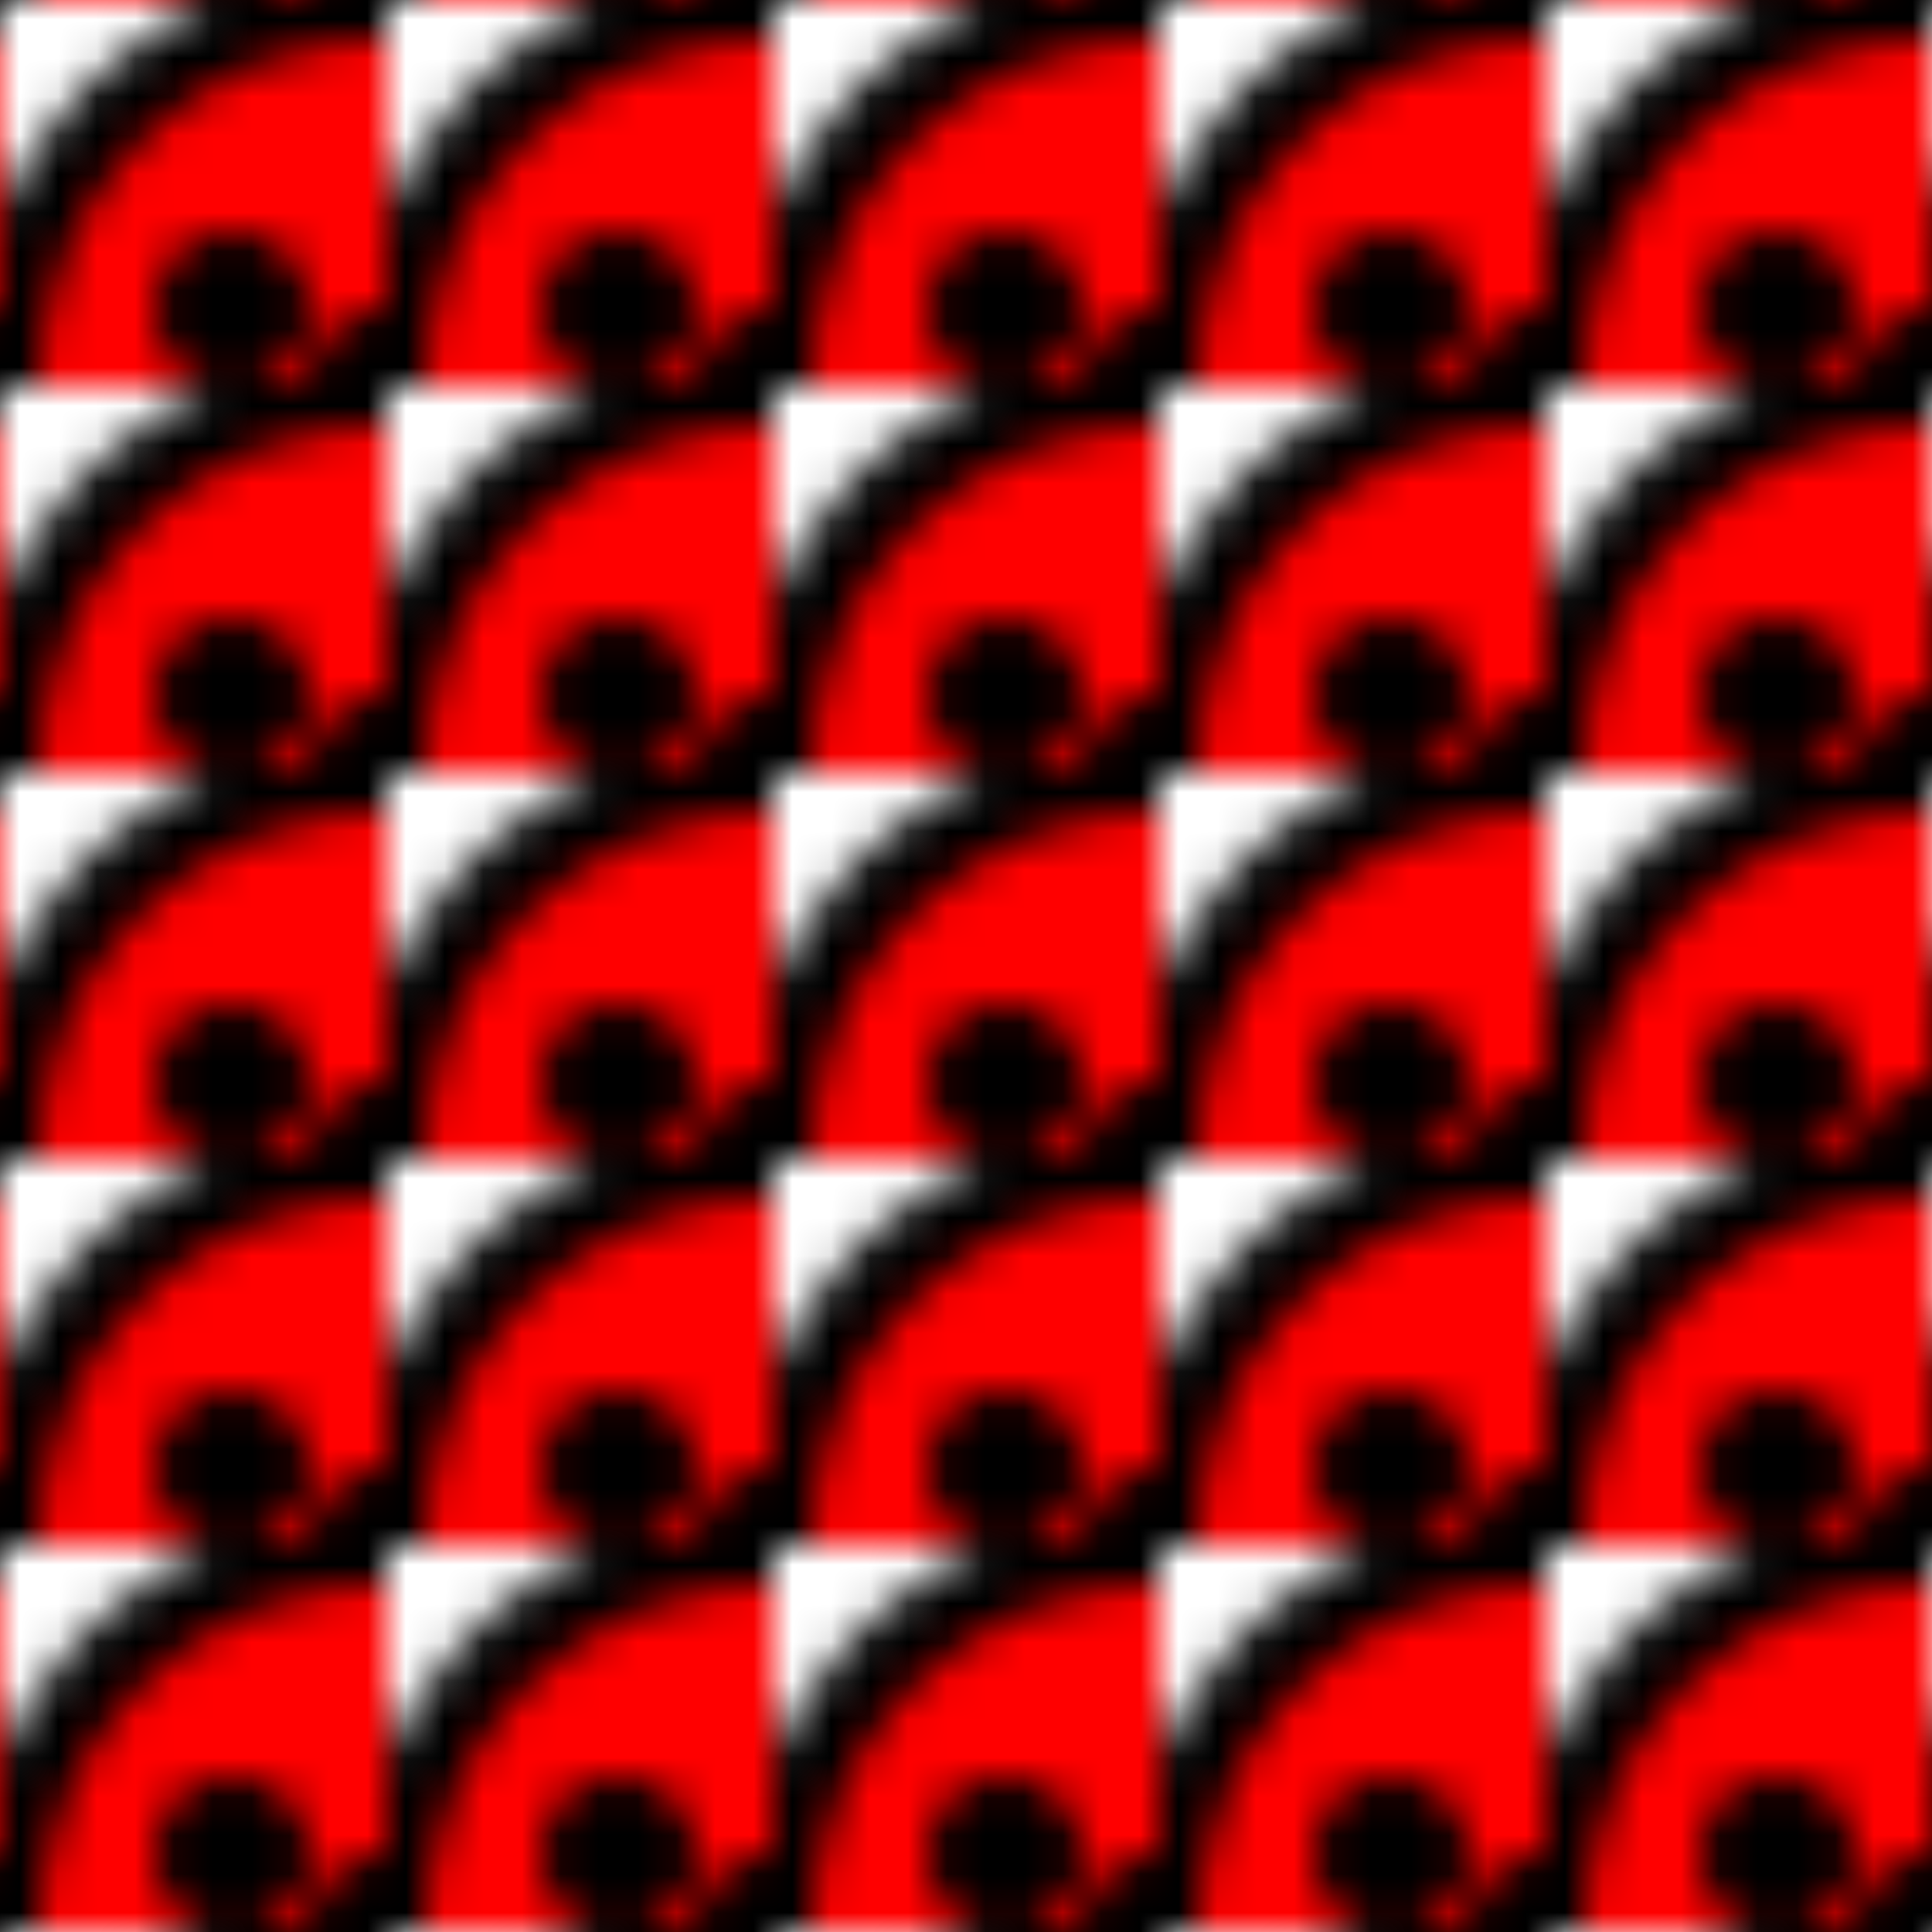 <svg width="50" height="50" xmlns="http://www.w3.org/2000/svg">
  <defs>
    <pattern id="ladybugPattern" x="0" y="0" width=".2" height=".2">
      <circle cx="10" cy="10" r="10" style="fill:red;stroke:black;stroke-width:2" />
      <circle cx="10" cy="10" r="2" style="fill:black" />
      <circle cx="6" cy="8" r="2" style="fill:black" />
      <circle cx="14" cy="8" r="2" style="fill:black" />
    </pattern>
  </defs>
  <rect fill="url(#ladybugPattern)" width="100%" height="100%" />
</svg>